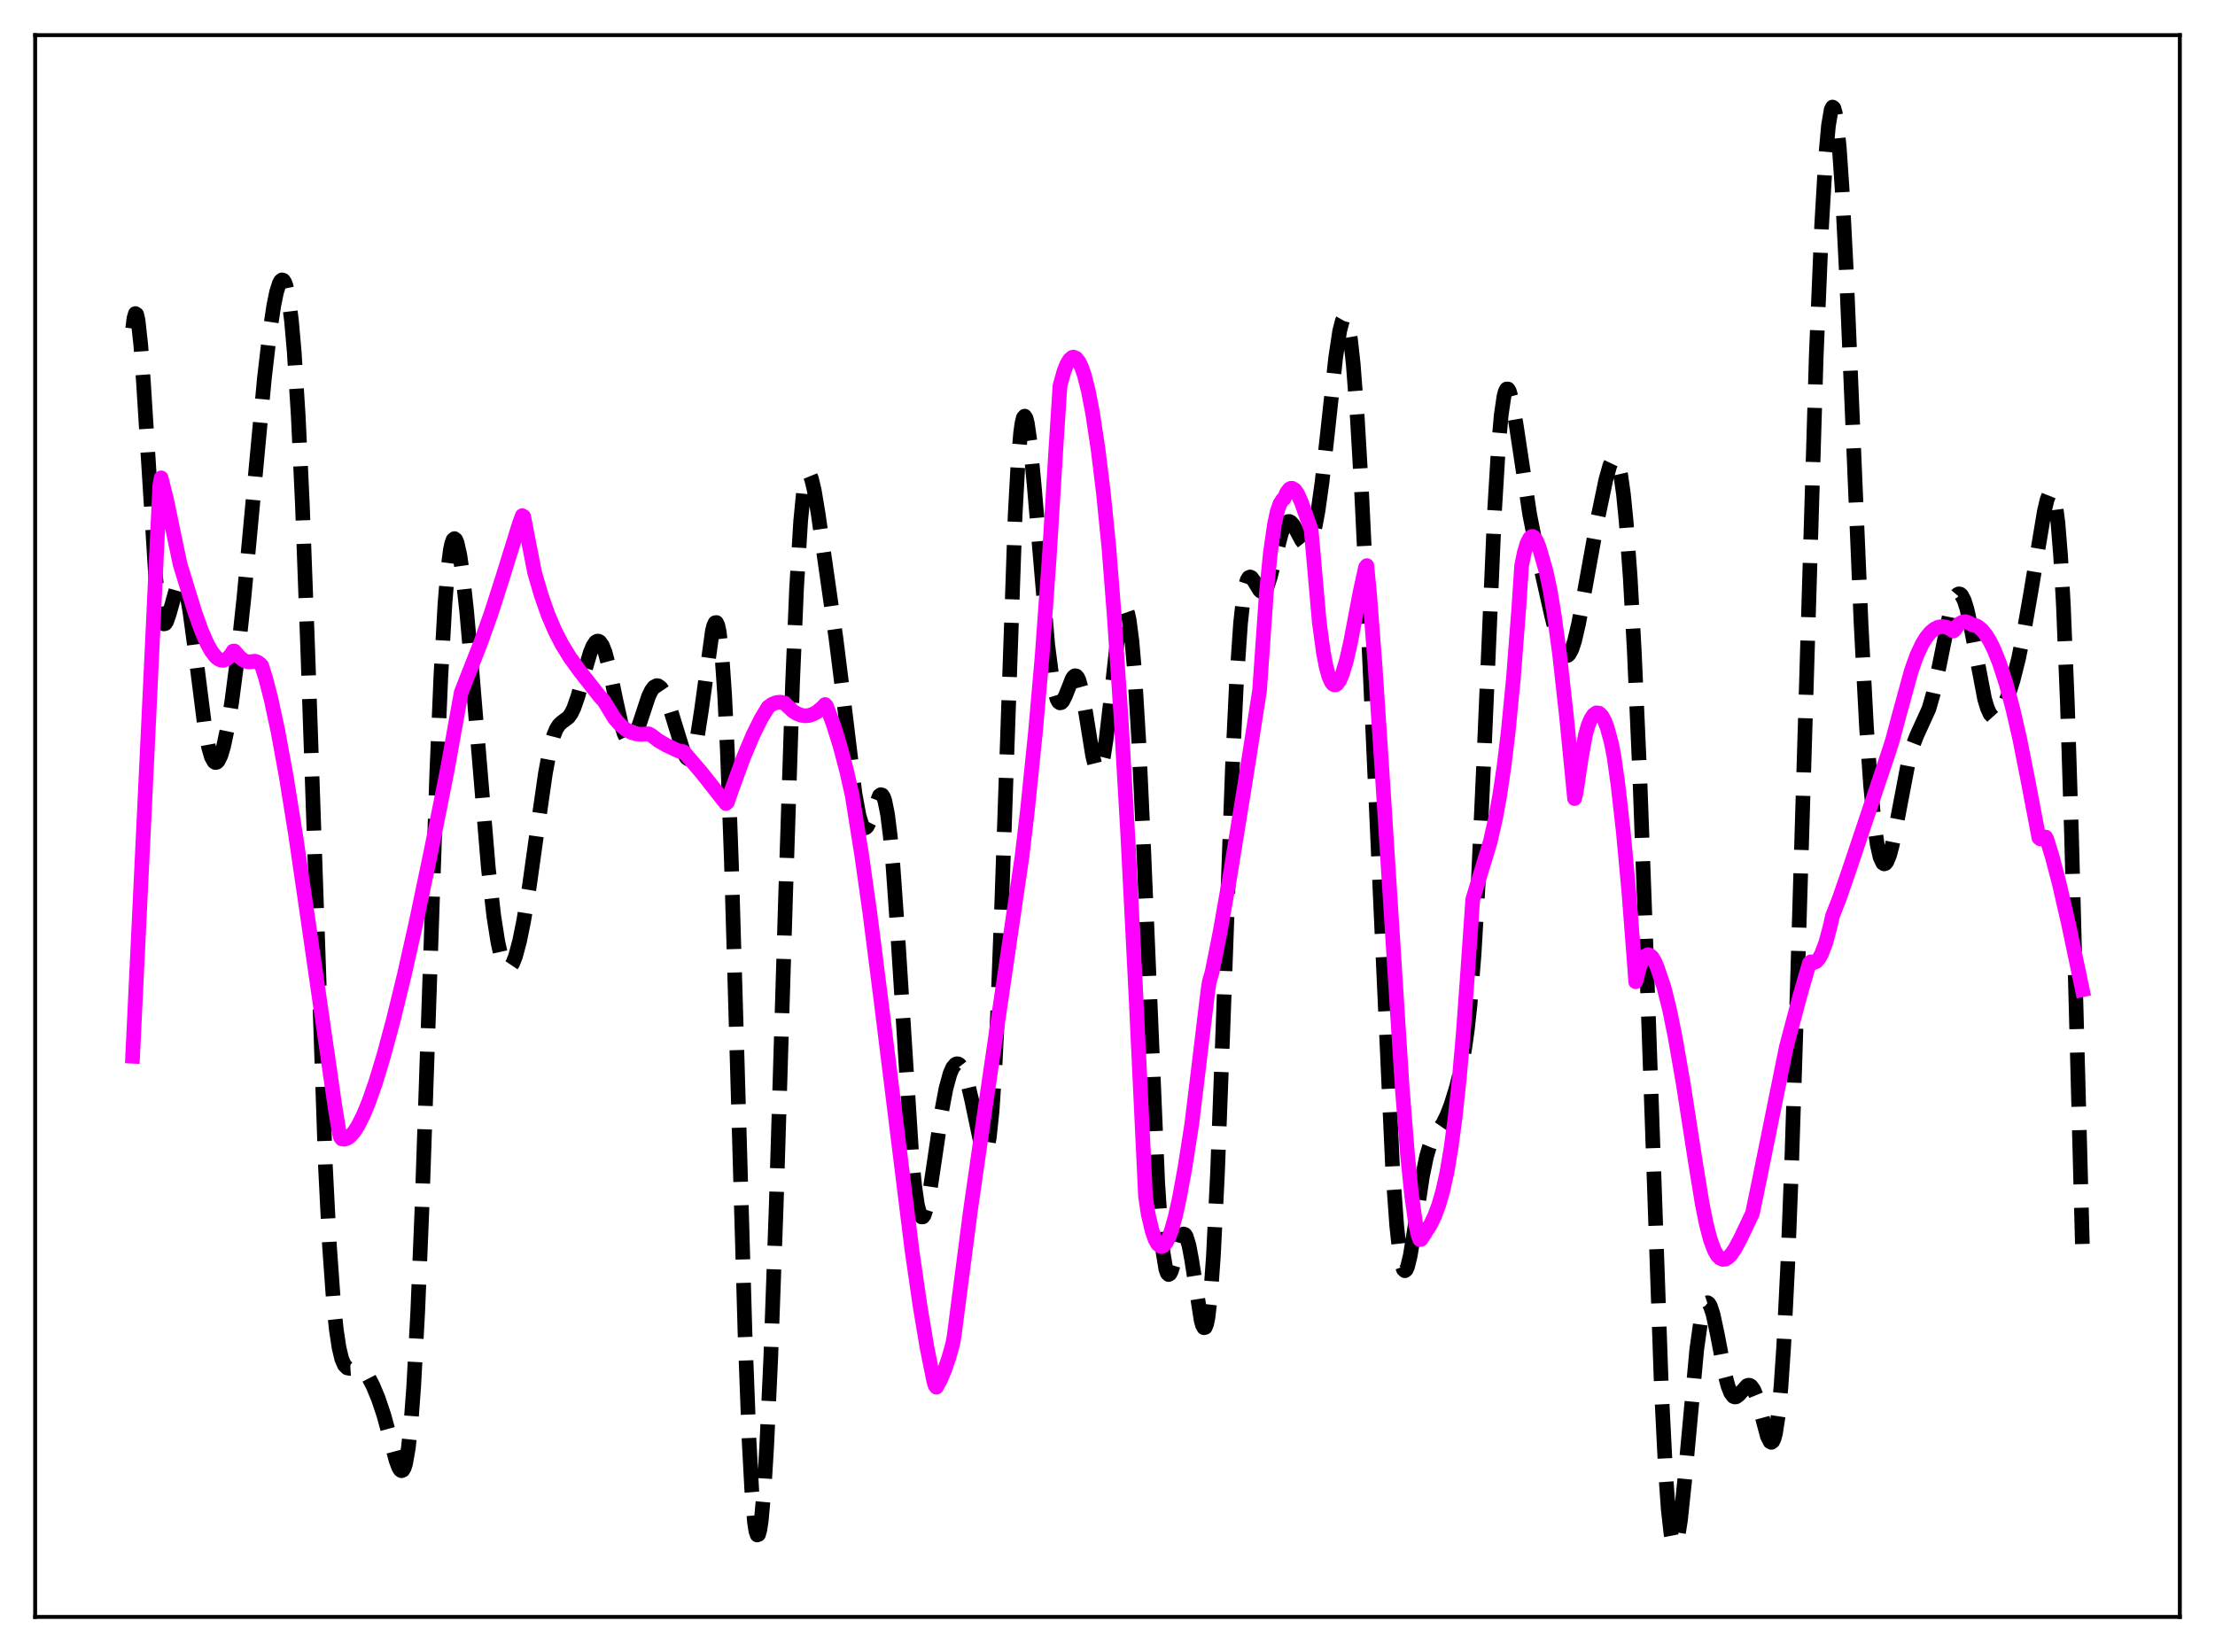 <?xml version="1.0" encoding="utf-8" standalone="no"?>
<!DOCTYPE svg PUBLIC "-//W3C//DTD SVG 1.1//EN"
  "http://www.w3.org/Graphics/SVG/1.1/DTD/svg11.dtd">
<svg xmlns:xlink="http://www.w3.org/1999/xlink" width="453.6pt" height="338.4pt" viewBox="0 0 453.6 338.4" xmlns="http://www.w3.org/2000/svg" version="1.1">
 <defs>
  <style type="text/css">*{stroke-linejoin: round; stroke-linecap: butt}</style>
 </defs>
 <g id="figure_1">
  <g id="patch_1">
   <path d="M 0 338.4 
L 453.6 338.4 
L 453.6 0 
L 0 0 
z
" style="fill: #ffffff"/>
  </g>
  <g id="axes_1">
   <g id="patch_2">
    <path d="M 7.2 331.2 
L 446.4 331.2 
L 446.4 7.2 
L 7.2 7.2 
z
" style="fill: #ffffff"/>
   </g>
   <g id="matplotlib.axis_1"/>
   <g id="matplotlib.axis_2"/>
   <g id="line2d_1">
    <path d="M 27.164 67.303 
L 27.442 65.167 
L 27.72 64.228 
L 27.998 64.412 
L 28.276 65.624 
L 28.832 70.695 
L 29.388 78.449 
L 31.89 118.373 
L 32.446 123.573 
L 33.003 126.667 
L 33.281 127.461 
L 33.559 127.799 
L 33.837 127.732 
L 34.115 127.32 
L 34.671 125.724 
L 36.339 119.765 
L 36.617 119.241 
L 36.895 118.968 
L 37.173 118.97 
L 37.451 119.264 
L 37.729 119.854 
L 38.285 121.901 
L 38.842 124.993 
L 39.676 131.087 
L 41.9 148.653 
L 42.734 153.138 
L 43.29 155.046 
L 43.846 156.041 
L 44.124 156.199 
L 44.402 156.138 
L 44.68 155.867 
L 45.237 154.73 
L 45.793 152.871 
L 46.627 148.906 
L 47.461 143.737 
L 48.573 135.237 
L 49.963 122.351 
L 51.632 104.427 
L 54.134 77.579 
L 55.246 68.019 
L 56.08 62.518 
L 56.636 59.827 
L 57.193 58.05 
L 57.471 57.547 
L 57.749 57.329 
L 58.027 57.415 
L 58.305 57.832 
L 58.583 58.602 
L 59.139 61.305 
L 59.695 65.727 
L 60.251 72.047 
L 61.085 85.346 
L 61.919 103.26 
L 63.031 133.361 
L 66.646 238.945 
L 67.48 255.299 
L 68.314 266.971 
L 68.87 272.332 
L 69.426 276.026 
L 69.983 278.355 
L 70.539 279.638 
L 71.095 280.192 
L 71.651 280.303 
L 73.597 280.175 
L 74.153 280.485 
L 74.709 281.027 
L 75.543 282.241 
L 76.378 283.856 
L 77.49 286.528 
L 78.602 289.857 
L 79.714 293.914 
L 81.104 299.135 
L 81.66 300.614 
L 81.939 301.064 
L 82.217 301.258 
L 82.495 301.147 
L 82.773 300.681 
L 83.051 299.815 
L 83.607 296.701 
L 84.163 291.508 
L 84.719 284.042 
L 85.553 268.498 
L 86.387 248.205 
L 87.777 207.425 
L 89.446 158.362 
L 90.28 138.536 
L 91.114 123.747 
L 91.67 116.967 
L 92.226 112.629 
L 92.504 111.329 
L 92.782 110.573 
L 93.06 110.328 
L 93.338 110.558 
L 93.616 111.227 
L 94.172 113.73 
L 94.729 117.549 
L 95.563 125.18 
L 96.675 137.759 
L 100.011 177.867 
L 101.124 187.661 
L 101.958 192.964 
L 102.514 195.478 
L 103.07 197.184 
L 103.626 198.108 
L 103.904 198.29 
L 104.182 198.293 
L 104.46 198.124 
L 105.016 197.298 
L 105.572 195.875 
L 106.406 192.761 
L 107.241 188.647 
L 108.353 181.901 
L 110.021 170.017 
L 111.689 158.427 
L 112.523 153.917 
L 113.358 150.733 
L 113.914 149.358 
L 114.47 148.485 
L 115.026 147.961 
L 116.416 146.913 
L 116.972 146.14 
L 117.528 145.003 
L 118.362 142.597 
L 119.753 137.461 
L 120.865 133.685 
L 121.421 132.34 
L 121.977 131.522 
L 122.255 131.339 
L 122.533 131.316 
L 122.811 131.456 
L 123.367 132.233 
L 123.923 133.648 
L 124.757 136.791 
L 126.148 143.534 
L 127.26 148.492 
L 127.816 150.279 
L 128.372 151.417 
L 128.65 151.72 
L 128.928 151.843 
L 129.206 151.791 
L 129.484 151.571 
L 130.04 150.681 
L 130.874 148.5 
L 132.821 142.623 
L 133.377 141.463 
L 133.933 140.723 
L 134.489 140.439 
L 134.767 140.471 
L 135.323 140.871 
L 135.879 141.694 
L 136.435 142.894 
L 137.269 145.27 
L 140.05 154.293 
L 140.606 155.228 
L 140.884 155.444 
L 141.162 155.464 
L 141.44 155.271 
L 141.718 154.851 
L 142.274 153.288 
L 142.83 150.756 
L 143.665 145.355 
L 145.889 129.2 
L 146.167 128.143 
L 146.445 127.556 
L 146.723 127.515 
L 147.001 128.095 
L 147.279 129.359 
L 147.835 134.161 
L 148.391 142.237 
L 148.947 153.67 
L 149.782 176.62 
L 150.894 214.864 
L 152.562 272.98 
L 153.396 294.963 
L 153.952 305.303 
L 154.508 311.801 
L 154.786 313.587 
L 155.064 314.412 
L 155.342 314.303 
L 155.62 313.293 
L 155.899 311.423 
L 156.455 305.281 
L 157.011 296.247 
L 157.845 278.065 
L 158.957 246.968 
L 160.903 182.686 
L 162.294 140.149 
L 163.128 120.465 
L 163.962 106.748 
L 164.518 101.062 
L 165.074 97.959 
L 165.352 97.278 
L 165.63 97.109 
L 165.908 97.396 
L 166.186 98.079 
L 166.742 100.396 
L 167.576 105.416 
L 171.191 130.726 
L 172.581 141.824 
L 175.084 162.55 
L 175.918 167.086 
L 176.474 168.862 
L 176.752 169.348 
L 177.03 169.57 
L 177.308 169.541 
L 177.586 169.281 
L 178.142 168.186 
L 180.088 162.988 
L 180.366 162.775 
L 180.645 162.851 
L 180.923 163.258 
L 181.201 164.034 
L 181.757 166.792 
L 182.313 171.246 
L 182.869 177.359 
L 183.703 189.175 
L 186.762 237.371 
L 187.318 242.951 
L 187.874 246.799 
L 188.43 248.874 
L 188.708 249.27 
L 188.986 249.263 
L 189.264 248.883 
L 189.82 247.134 
L 190.376 244.328 
L 191.488 236.902 
L 192.879 227.435 
L 193.713 223 
L 194.547 219.93 
L 195.103 218.669 
L 195.659 218.01 
L 195.937 217.896 
L 196.215 217.921 
L 196.493 218.081 
L 197.049 218.802 
L 197.605 220.054 
L 198.161 221.826 
L 198.995 225.371 
L 200.942 234.661 
L 201.22 235.445 
L 201.498 235.896 
L 201.776 235.939 
L 202.054 235.498 
L 202.332 234.501 
L 202.61 232.883 
L 203.166 227.564 
L 203.722 219.247 
L 204.278 207.909 
L 205.112 185.973 
L 207.893 105.382 
L 208.449 95.289 
L 209.005 88.68 
L 209.283 86.699 
L 209.561 85.568 
L 209.839 85.24 
L 210.117 85.657 
L 210.395 86.747 
L 210.951 90.622 
L 211.786 99.403 
L 214.566 132.097 
L 215.4 138.593 
L 215.956 141.544 
L 216.512 143.327 
L 216.79 143.788 
L 217.068 143.977 
L 217.346 143.915 
L 217.625 143.63 
L 218.181 142.538 
L 219.571 139.029 
L 219.849 138.618 
L 220.127 138.416 
L 220.405 138.459 
L 220.683 138.769 
L 220.961 139.36 
L 221.517 141.366 
L 222.351 146.044 
L 223.742 154.724 
L 224.298 156.983 
L 224.576 157.627 
L 224.854 157.898 
L 225.132 157.775 
L 225.41 157.251 
L 225.966 155.035 
L 226.522 151.442 
L 227.356 144.289 
L 228.746 131.751 
L 229.302 127.959 
L 229.858 125.491 
L 230.137 124.858 
L 230.415 124.671 
L 230.693 124.96 
L 230.971 125.75 
L 231.249 127.064 
L 231.805 131.323 
L 232.361 137.812 
L 233.195 151.632 
L 234.029 169.707 
L 237.088 242.356 
L 237.644 250.807 
L 238.2 256.677 
L 238.756 260.001 
L 239.034 260.789 
L 239.312 261.067 
L 239.59 260.903 
L 239.868 260.374 
L 240.424 258.556 
L 241.536 254.265 
L 242.092 252.991 
L 242.371 252.766 
L 242.649 252.856 
L 242.927 253.278 
L 243.483 255.098 
L 244.039 258.059 
L 245.985 270.521 
L 246.263 271.474 
L 246.541 271.959 
L 246.819 271.898 
L 247.097 271.224 
L 247.375 269.883 
L 247.931 265.05 
L 248.488 257.26 
L 249.322 240.394 
L 250.434 210.877 
L 252.38 157.195 
L 253.214 139.765 
L 254.048 127.649 
L 254.605 122.545 
L 255.161 119.558 
L 255.439 118.742 
L 255.717 118.302 
L 255.995 118.177 
L 256.273 118.301 
L 256.829 119.047 
L 257.941 120.878 
L 258.219 121.126 
L 258.497 121.222 
L 258.775 121.146 
L 259.053 120.889 
L 259.609 119.83 
L 260.165 118.124 
L 261.278 113.581 
L 262.39 109.29 
L 262.946 107.825 
L 263.502 106.994 
L 263.78 106.824 
L 264.058 106.813 
L 264.336 106.948 
L 264.892 107.587 
L 265.726 109.119 
L 266.56 110.685 
L 267.117 111.379 
L 267.395 111.546 
L 267.673 111.564 
L 267.951 111.414 
L 268.229 111.081 
L 268.785 109.817 
L 269.341 107.706 
L 269.897 104.737 
L 270.731 98.792 
L 271.843 88.802 
L 273.512 73.359 
L 274.346 67.8 
L 274.902 65.67 
L 275.18 65.188 
L 275.458 65.133 
L 275.736 65.528 
L 276.014 66.391 
L 276.57 69.555 
L 277.126 74.629 
L 277.96 85.583 
L 278.794 99.915 
L 280.185 128.85 
L 285.189 239.451 
L 286.024 251.025 
L 286.58 256.227 
L 287.136 259.29 
L 287.414 260.037 
L 287.692 260.29 
L 287.97 260.085 
L 288.248 259.463 
L 288.804 257.178 
L 289.638 252.015 
L 291.306 240.873 
L 292.141 236.857 
L 292.697 234.958 
L 293.253 233.585 
L 294.087 232.171 
L 295.477 230.136 
L 296.311 228.462 
L 297.145 226.293 
L 298.258 222.695 
L 299.092 219.346 
L 299.926 214.937 
L 300.482 210.995 
L 301.038 205.89 
L 301.872 195.436 
L 302.706 181.162 
L 303.818 156.81 
L 306.043 105.005 
L 306.877 91.218 
L 307.433 84.972 
L 307.989 81.177 
L 308.267 80.156 
L 308.545 79.674 
L 308.823 79.686 
L 309.101 80.14 
L 309.657 82.143 
L 310.492 87.011 
L 313.272 105.44 
L 314.662 112.435 
L 317.721 126.034 
L 318.833 130.439 
L 319.667 132.91 
L 320.223 133.926 
L 320.501 134.203 
L 320.779 134.312 
L 321.057 134.247 
L 321.335 134.003 
L 321.891 132.981 
L 322.448 131.289 
L 323.282 127.707 
L 324.672 120.124 
L 327.174 106.287 
L 328.843 98.3 
L 329.677 95.335 
L 330.233 94.168 
L 330.511 93.921 
L 330.789 93.942 
L 331.067 94.26 
L 331.345 94.906 
L 331.901 97.276 
L 332.457 101.21 
L 333.013 106.795 
L 333.847 118.3 
L 334.681 133.413 
L 335.794 158.649 
L 337.184 196.87 
L 340.242 284.725 
L 341.077 301.374 
L 341.633 309.191 
L 342.189 314.176 
L 342.467 315.61 
L 342.745 316.364 
L 343.023 316.473 
L 343.301 315.977 
L 343.579 314.928 
L 344.135 311.4 
L 344.969 303.49 
L 347.472 276.393 
L 348.306 270.487 
L 348.862 268.068 
L 349.14 267.34 
L 349.418 266.932 
L 349.696 266.837 
L 349.974 267.039 
L 350.252 267.521 
L 350.808 269.217 
L 351.642 273.096 
L 353.311 281.769 
L 353.867 283.885 
L 354.423 285.318 
L 354.979 286.039 
L 355.257 286.15 
L 355.535 286.118 
L 356.091 285.711 
L 357.759 283.838 
L 358.037 283.736 
L 358.315 283.759 
L 358.593 283.92 
L 359.149 284.695 
L 359.706 286.066 
L 360.54 289.01 
L 361.93 294.195 
L 362.486 295.305 
L 362.764 295.443 
L 363.042 295.233 
L 363.32 294.624 
L 363.598 293.569 
L 364.154 289.957 
L 364.71 284.131 
L 365.266 275.936 
L 366.101 259.174 
L 366.935 237.481 
L 368.047 202.629 
L 371.94 72.876 
L 373.052 46.092 
L 373.886 31.904 
L 374.442 25.745 
L 374.998 22.457 
L 375.276 21.927 
L 375.554 22.149 
L 375.832 23.117 
L 376.11 24.821 
L 376.666 30.348 
L 377.222 38.471 
L 378.057 54.652 
L 379.447 87.92 
L 381.115 127.67 
L 382.227 148.858 
L 383.061 160.818 
L 383.895 169.304 
L 384.452 173.122 
L 385.008 175.578 
L 385.564 176.783 
L 385.842 176.956 
L 386.12 176.863 
L 386.398 176.524 
L 386.954 175.184 
L 387.51 173.099 
L 388.344 168.992 
L 390.847 155.849 
L 391.681 152.843 
L 392.515 150.68 
L 395.017 145.185 
L 395.851 142.272 
L 396.964 137.215 
L 399.188 126.199 
L 400.022 123.298 
L 400.578 122.114 
L 400.856 121.784 
L 401.134 121.64 
L 401.412 121.688 
L 401.69 121.929 
L 402.246 122.987 
L 402.803 124.765 
L 403.637 128.549 
L 406.417 143.164 
L 406.973 145.012 
L 407.529 146.241 
L 408.085 146.861 
L 408.363 146.96 
L 408.641 146.932 
L 409.198 146.542 
L 409.754 145.786 
L 410.588 144.131 
L 411.422 141.973 
L 412.256 139.315 
L 413.368 134.891 
L 414.48 129.424 
L 415.871 121.418 
L 418.651 104.733 
L 419.207 102.367 
L 419.763 100.97 
L 420.041 100.767 
L 420.319 100.971 
L 420.597 101.643 
L 420.875 102.842 
L 421.432 107.041 
L 421.988 113.957 
L 422.544 123.841 
L 423.378 144.308 
L 424.212 170.804 
L 425.88 233.795 
L 426.436 254.807 
L 426.436 254.807 
" clip-path="url(#pd843e400a7)" style="fill: none; stroke-dasharray: 11.1,4.8; stroke-dashoffset: 0; stroke: #000000; stroke-width: 3"/>
   </g>
   <g id="line2d_2">
    <path d="M 27.164 216.355 
L 30.222 152.459 
L 32.725 99.386 
L 33.003 97.882 
L 34.115 102.34 
L 35.505 109.05 
L 36.895 115.637 
L 39.954 125.563 
L 41.344 129.395 
L 42.456 131.912 
L 43.29 133.4 
L 44.124 134.489 
L 44.68 134.965 
L 45.237 135.225 
L 45.793 135.257 
L 46.349 135.045 
L 46.905 134.577 
L 47.461 133.839 
L 47.739 133.365 
L 48.017 133.35 
L 49.129 134.662 
L 49.963 135.294 
L 50.519 135.519 
L 51.076 135.575 
L 52.188 135.434 
L 52.744 135.61 
L 53.3 136.022 
L 53.578 136.314 
L 54.412 138.948 
L 55.524 143.277 
L 56.914 149.743 
L 58.583 158.847 
L 60.529 170.957 
L 63.031 188.08 
L 68.592 226.664 
L 69.426 231.775 
L 69.705 232.915 
L 69.983 233.287 
L 70.539 233.352 
L 71.095 233.167 
L 71.651 232.784 
L 72.485 231.869 
L 73.319 230.581 
L 74.431 228.354 
L 75.543 225.65 
L 76.934 221.668 
L 78.602 216.162 
L 80.548 208.923 
L 82.773 199.798 
L 85.275 188.663 
L 88.334 174.053 
L 91.67 157.321 
L 93.894 144.893 
L 94.451 141.833 
L 98.343 131.909 
L 100.568 125.66 
L 102.792 118.736 
L 106.406 107.101 
L 106.963 105.627 
L 107.241 105.798 
L 109.465 117.225 
L 110.855 121.99 
L 112.245 125.934 
L 113.636 129.193 
L 115.026 131.908 
L 116.694 134.634 
L 118.64 137.344 
L 122.811 142.658 
L 123.645 143.539 
L 125.87 147.187 
L 126.982 148.441 
L 128.094 149.37 
L 129.206 149.991 
L 130.318 150.331 
L 131.431 150.408 
L 132.821 150.308 
L 133.377 150.592 
L 134.767 151.654 
L 136.435 152.639 
L 138.938 153.804 
L 139.494 153.989 
L 139.772 153.923 
L 140.05 154.031 
L 143.665 158.25 
L 147.279 162.836 
L 148.669 164.591 
L 148.947 164.359 
L 150.06 161.171 
L 152.284 155.108 
L 154.23 150.494 
L 155.899 147.144 
L 157.289 144.846 
L 158.123 144.246 
L 158.957 143.906 
L 159.791 143.82 
L 160.625 143.981 
L 161.181 144.534 
L 162.294 145.585 
L 163.128 146.133 
L 163.962 146.477 
L 164.796 146.622 
L 165.63 146.56 
L 166.464 146.301 
L 167.298 145.841 
L 168.411 144.907 
L 168.967 144.303 
L 169.245 144.617 
L 170.635 148.335 
L 172.025 152.767 
L 173.415 158.045 
L 174.528 162.981 
L 176.474 175.213 
L 178.142 187.043 
L 180.366 204.515 
L 186.762 256.122 
L 188.43 267.607 
L 189.82 275.928 
L 191.21 282.857 
L 191.488 283.792 
L 191.766 284.153 
L 192.6 282.626 
L 193.435 280.66 
L 194.269 278.223 
L 195.103 275.269 
L 195.381 273.733 
L 198.717 248.082 
L 202.054 224.889 
L 209.283 175.523 
L 210.395 166.1 
L 212.064 149.767 
L 213.454 133.869 
L 214.844 114.548 
L 216.234 91.923 
L 217.068 79.004 
L 217.903 76.01 
L 218.459 74.622 
L 219.015 73.687 
L 219.571 73.204 
L 219.849 73.143 
L 220.405 73.396 
L 220.961 74.103 
L 221.517 75.274 
L 222.073 76.902 
L 222.907 80.241 
L 223.742 84.59 
L 224.854 91.929 
L 225.966 100.983 
L 227.078 112.091 
L 228.19 126.263 
L 229.58 147.188 
L 230.971 171.359 
L 232.639 204.201 
L 234.585 245.095 
L 235.141 248.757 
L 235.975 252.254 
L 236.532 253.845 
L 237.088 254.841 
L 237.644 255.289 
L 237.922 255.32 
L 238.2 255.215 
L 238.756 254.635 
L 239.312 253.593 
L 239.868 252.1 
L 240.702 249.118 
L 241.536 245.333 
L 242.649 239.239 
L 244.039 230.379 
L 245.151 221.257 
L 247.375 202.828 
L 247.653 201.078 
L 248.209 199.164 
L 249.878 190.775 
L 251.824 179.741 
L 254.883 160.928 
L 257.941 141.439 
L 259.331 121.481 
L 260.165 113.142 
L 261 107.369 
L 261.556 104.787 
L 262.112 103.176 
L 262.668 102.323 
L 262.946 102.159 
L 263.502 100.891 
L 264.058 100.161 
L 264.336 100.022 
L 264.614 100.009 
L 265.17 100.344 
L 265.726 101.126 
L 266.56 103.022 
L 267.951 106.943 
L 268.507 108.544 
L 270.175 127.486 
L 271.009 133.622 
L 271.565 136.527 
L 272.121 138.555 
L 272.677 139.785 
L 272.955 140.122 
L 273.234 140.283 
L 273.512 140.283 
L 273.79 140.118 
L 274.346 139.354 
L 274.902 138.055 
L 275.736 135.245 
L 276.57 131.577 
L 277.682 125.719 
L 278.516 121.316 
L 279.629 116.237 
L 279.907 115.853 
L 280.463 121.603 
L 281.575 136.062 
L 283.243 161.334 
L 287.136 222.601 
L 288.248 236.579 
L 289.082 244.861 
L 289.916 250.78 
L 290.472 253.2 
L 290.75 253.899 
L 291.028 253.853 
L 292.975 250.775 
L 293.809 249.037 
L 294.643 246.8 
L 295.477 243.888 
L 296.311 240.134 
L 297.145 235.193 
L 297.98 228.953 
L 298.814 221.214 
L 299.648 211.76 
L 300.482 200.195 
L 301.594 184.232 
L 305.209 172.311 
L 306.321 167.338 
L 307.155 162.707 
L 307.989 157.072 
L 308.823 150.224 
L 309.935 138.815 
L 311.048 124.31 
L 311.604 115.86 
L 312.16 113.142 
L 312.716 111.287 
L 313.272 110.218 
L 313.55 109.945 
L 313.828 109.877 
L 314.106 110.014 
L 314.662 110.78 
L 315.218 112.189 
L 316.609 117.016 
L 317.443 120.915 
L 318.277 125.908 
L 319.389 134.113 
L 320.779 146.597 
L 322.448 163.583 
L 322.726 162.524 
L 323.838 155.168 
L 324.672 150.499 
L 325.228 148.577 
L 325.784 147.273 
L 326.34 146.42 
L 326.896 146.017 
L 327.452 146.069 
L 328.008 146.585 
L 328.564 147.564 
L 329.121 149.006 
L 329.955 152.051 
L 330.511 154.858 
L 331.345 160.772 
L 332.457 170.642 
L 333.569 182.75 
L 334.681 197.144 
L 334.96 201.095 
L 335.794 197.99 
L 336.35 196.643 
L 336.906 195.837 
L 337.462 195.543 
L 337.74 195.588 
L 338.296 196.025 
L 338.852 196.915 
L 339.408 198.239 
L 340.798 202.36 
L 341.911 206.853 
L 343.023 212.315 
L 344.691 221.888 
L 347.194 238.009 
L 348.584 246.544 
L 349.418 250.702 
L 350.252 253.908 
L 351.086 256.13 
L 351.642 257.099 
L 352.198 257.697 
L 352.754 257.959 
L 353.311 257.917 
L 353.867 257.604 
L 354.423 257.055 
L 355.257 255.871 
L 356.369 253.801 
L 358.871 248.539 
L 360.262 241.866 
L 365.823 214.432 
L 368.603 203.943 
L 370.549 197.232 
L 370.827 197.016 
L 371.383 197.183 
L 371.94 196.953 
L 372.496 196.337 
L 373.052 195.33 
L 373.886 193.108 
L 374.72 190.038 
L 375.276 187.59 
L 376.666 184.044 
L 378.613 178.421 
L 386.676 154.348 
L 387.51 151.778 
L 388.9 146.564 
L 391.403 137.425 
L 392.515 134.306 
L 393.627 131.925 
L 394.461 130.568 
L 395.295 129.551 
L 396.129 128.85 
L 396.964 128.447 
L 397.798 128.329 
L 398.632 128.478 
L 399.466 128.871 
L 400.022 129.258 
L 400.3 129.018 
L 400.856 128.166 
L 401.412 127.663 
L 401.968 127.387 
L 402.524 127.348 
L 403.081 127.531 
L 403.915 127.988 
L 404.471 128.089 
L 405.027 128.34 
L 405.861 129.015 
L 406.695 130.035 
L 407.529 131.397 
L 408.363 133.098 
L 409.476 135.88 
L 410.866 140.2 
L 412.256 145.414 
L 413.646 151.499 
L 415.315 159.951 
L 417.539 171.612 
L 417.817 171.837 
L 418.651 171.444 
L 418.929 171.455 
L 419.207 172.031 
L 420.319 175.676 
L 421.71 180.995 
L 423.656 189.486 
L 426.436 202.732 
L 426.436 202.732 
" clip-path="url(#pd843e400a7)" style="fill: none; stroke: #ff00ff; stroke-width: 3; stroke-linecap: square"/>
   </g>
   <g id="patch_3">
    <path d="M 7.2 331.2 
L 7.2 7.2 
" style="fill: none; stroke: #000000; stroke-width: 0.8; stroke-linejoin: miter; stroke-linecap: square"/>
   </g>
   <g id="patch_4">
    <path d="M 446.4 331.2 
L 446.4 7.2 
" style="fill: none; stroke: #000000; stroke-width: 0.8; stroke-linejoin: miter; stroke-linecap: square"/>
   </g>
   <g id="patch_5">
    <path d="M 7.2 331.2 
L 446.4 331.2 
" style="fill: none; stroke: #000000; stroke-width: 0.8; stroke-linejoin: miter; stroke-linecap: square"/>
   </g>
   <g id="patch_6">
    <path d="M 7.2 7.2 
L 446.4 7.2 
" style="fill: none; stroke: #000000; stroke-width: 0.8; stroke-linejoin: miter; stroke-linecap: square"/>
   </g>
  </g>
 </g>
 <defs>
  <clipPath id="pd843e400a7">
   <rect x="7.2" y="7.2" width="439.2" height="324"/>
  </clipPath>
 </defs>
</svg>
